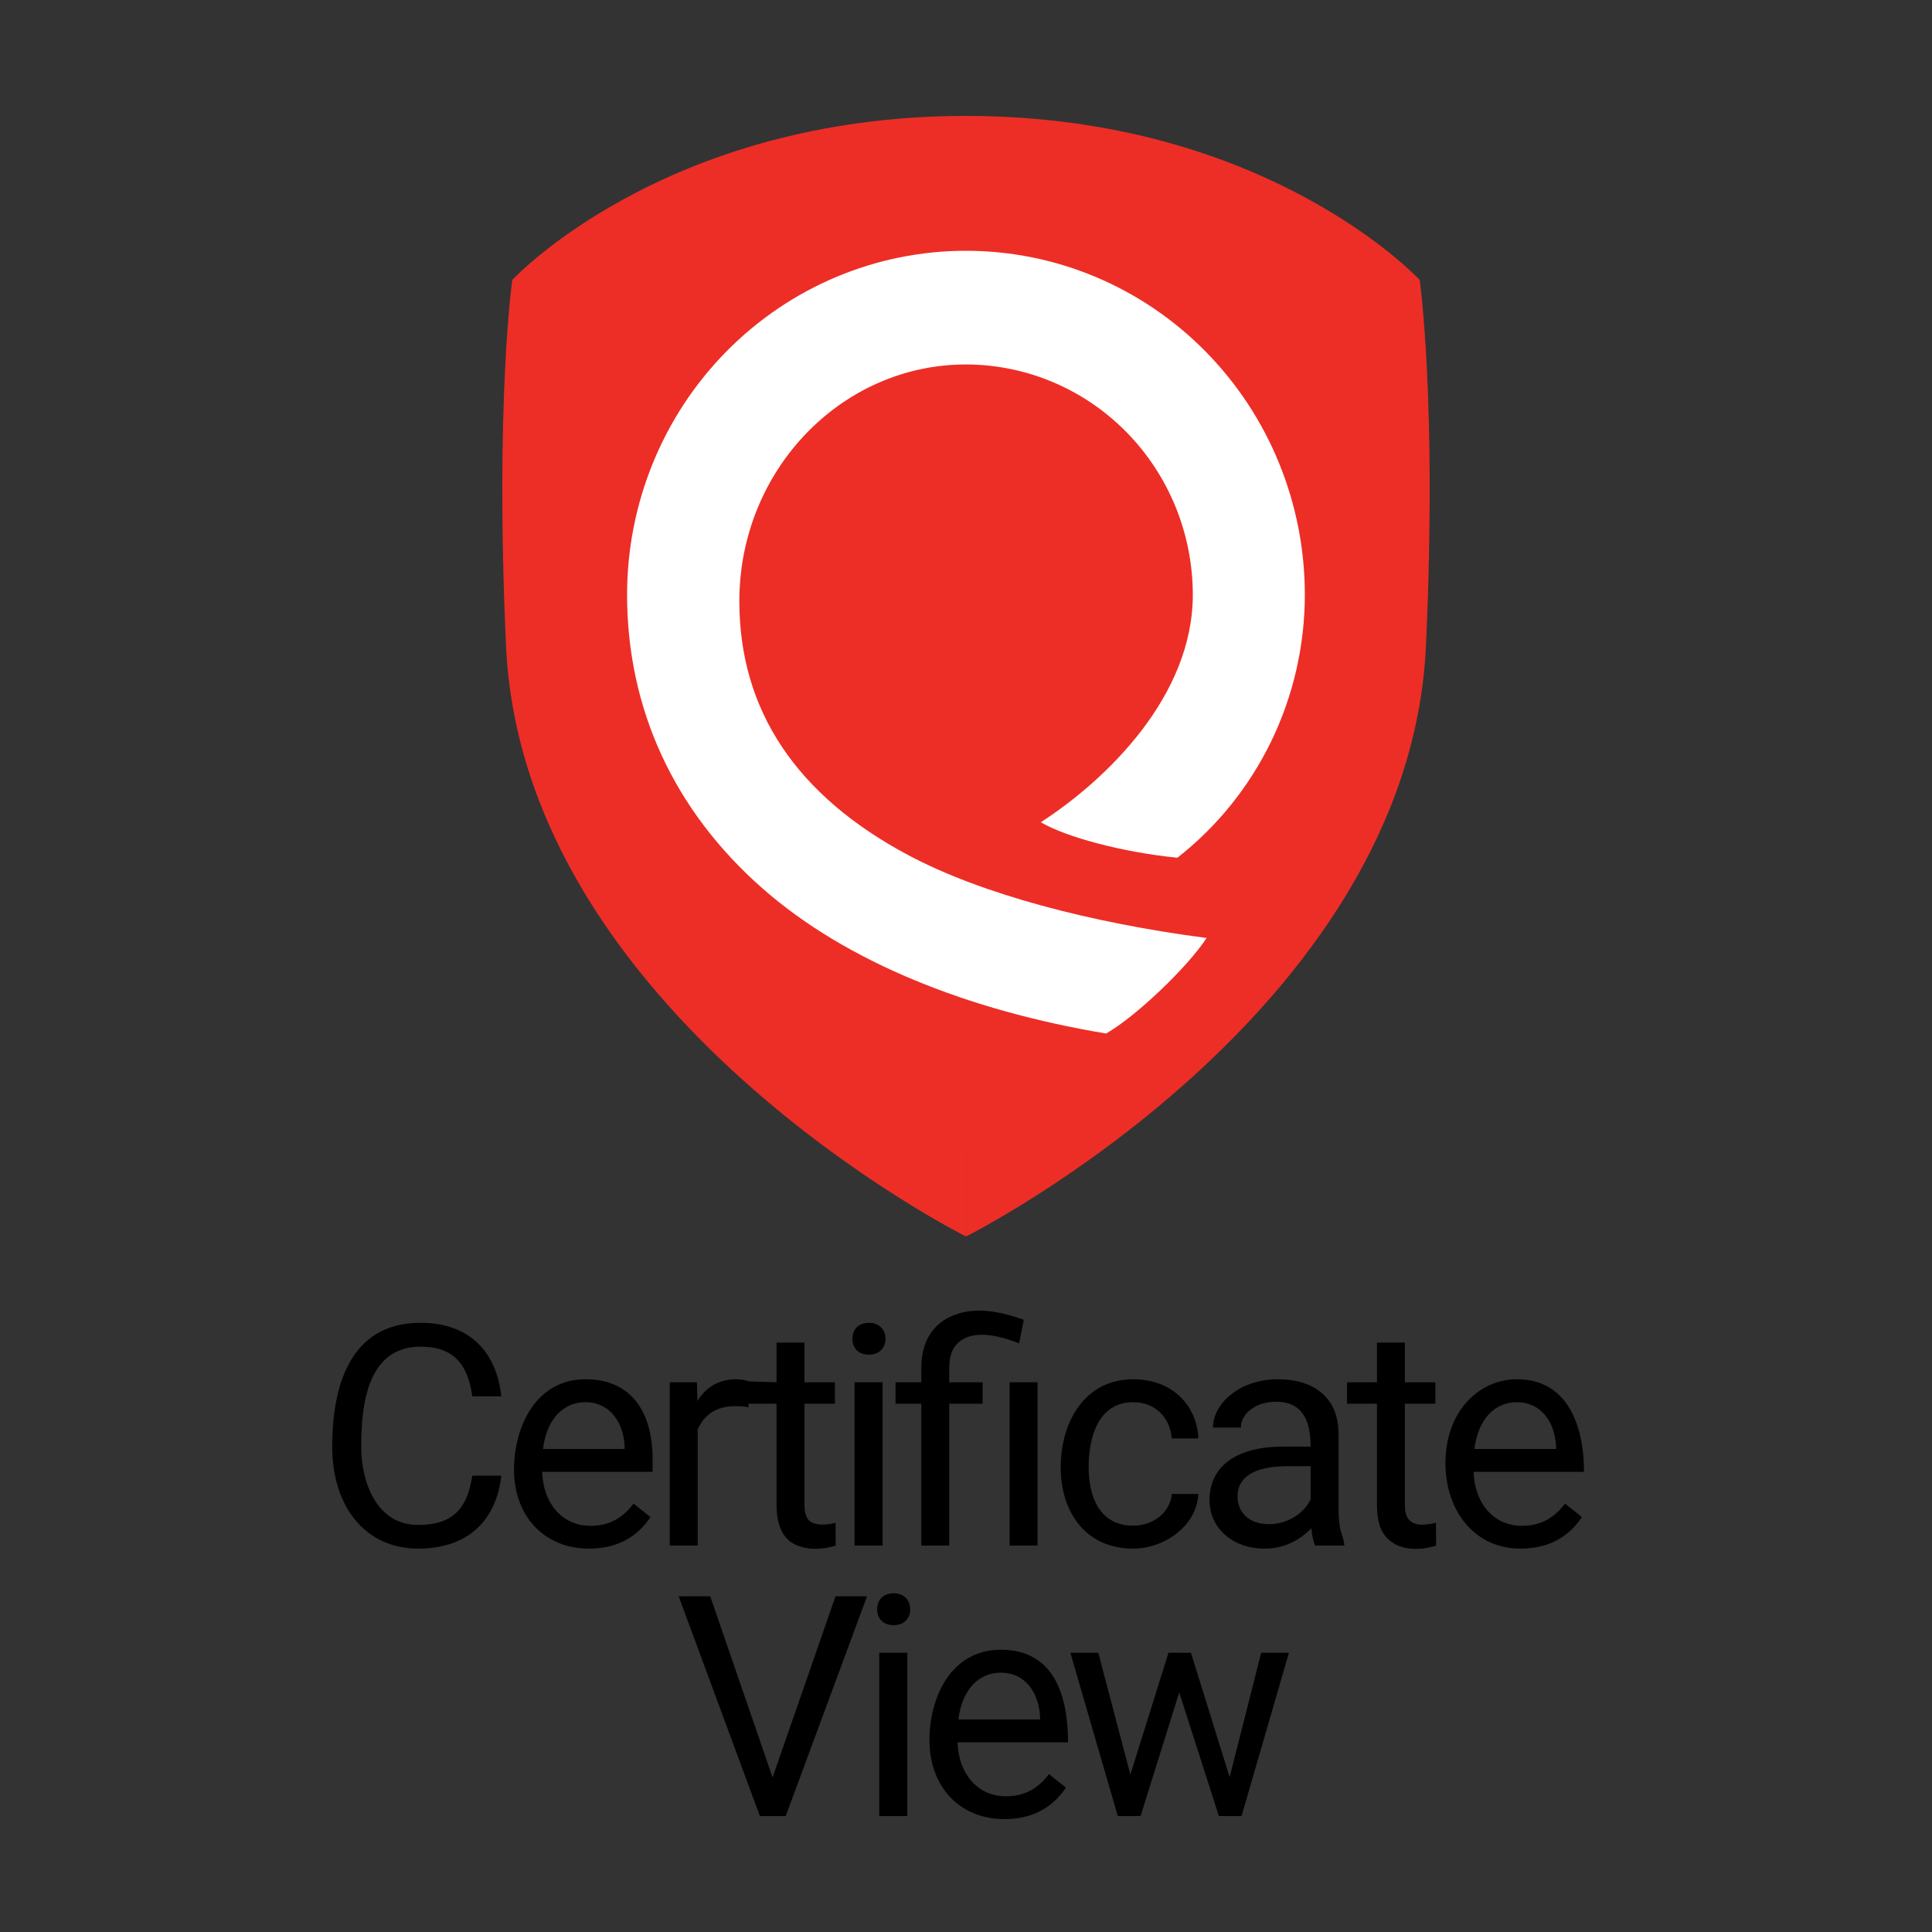 <svg width="50" height="50" viewBox="0 0 50 50" fill="none" xmlns="http://www.w3.org/2000/svg">
<rect x="0" y="0" width="50" height="50" fill="#333333" stroke="none"/>
<path fill-rule="evenodd" clip-rule="evenodd" d="M24.999 32C24.999 32 13.528 26.262 13.096 16.709C12.808 10.384 13.258 7.244 13.258 7.244C13.258 7.244 17.193 3 24.999 3" fill="#ED2E26"/>
<path fill-rule="evenodd" clip-rule="evenodd" d="M24.999 3C32.813 3 36.741 7.244 36.741 7.244C36.741 7.244 37.192 10.384 36.904 16.709C36.472 26.256 25.001 32 25.001 32" fill="#ED2E26"/>
<path fill-rule="evenodd" clip-rule="evenodd" d="M19.134 15.559C19.134 12.181 21.766 9.432 24.999 9.432C26.555 9.434 28.048 10.062 29.148 11.179C30.249 12.296 30.868 13.81 30.87 15.39C30.87 18.012 28.649 20.171 26.936 21.28C27.601 21.67 29.067 22.059 30.471 22.198C31.497 21.395 32.328 20.363 32.9 19.183C33.471 18.003 33.769 16.705 33.769 15.39C33.769 13.03 32.845 10.766 31.2 9.097C29.556 7.427 27.325 6.49 24.999 6.49C22.673 6.49 20.443 7.427 18.798 9.097C17.153 10.766 16.229 13.03 16.229 15.39C16.229 18.354 17.447 20.988 19.747 23.004C21.899 24.89 25.043 26.151 28.626 26.747C29.394 26.311 30.737 25.027 31.227 24.275C28.236 23.885 25.404 23.143 23.506 22.131C20.605 20.586 19.134 18.375 19.134 15.558" fill="white"/>
<path fill-rule="evenodd" clip-rule="evenodd" d="M25.901 42.695C27.306 42.695 27.64 43.925 27.64 45.09H24.782C24.802 45.866 25.271 46.488 26.034 46.488C26.544 46.488 26.882 46.263 27.148 45.914L27.585 46.262C27.313 46.674 26.837 47.078 25.995 47.078C24.827 47.078 24.054 46.228 24.054 45.035C24.054 43.925 24.612 42.696 25.901 42.695ZM25.901 43.289C25.333 43.289 24.901 43.717 24.803 44.5H26.917C26.917 43.871 26.571 43.289 25.901 43.289Z" fill="black"/>
<path d="M19.994 46.001L21.623 41.312H22.439L20.334 47H19.666L17.564 41.312H18.381L19.994 46.001Z" fill="black"/>
<path d="M23.481 47H22.755V42.773H23.481V47Z" fill="black"/>
<path d="M29.254 45.928L30.24 42.773H30.822L31.823 45.994L32.639 42.773H33.357L32.131 47H31.545L30.518 43.8L29.518 47H28.928L27.701 42.773H28.424L29.254 45.928Z" fill="black"/>
<path d="M23.126 41.234C23.404 41.234 23.556 41.42 23.556 41.652C23.556 41.873 23.407 42.059 23.126 42.059C22.845 42.059 22.7 41.876 22.7 41.652C22.7 41.416 22.847 41.234 23.126 41.234Z" fill="black"/>
<path d="M10.883 34.234C12.171 34.234 12.855 35.01 12.973 36.137H12.223C12.113 35.334 11.762 34.852 10.883 34.852C9.506 34.852 9.348 36.356 9.348 37.441C9.348 38.367 9.752 39.465 10.816 39.465C11.779 39.465 12.098 38.985 12.223 38.191H12.973C12.856 39.268 12.187 40.078 10.816 40.078C9.485 40.078 8.598 39.027 8.598 37.441C8.598 35.924 9.026 34.234 10.883 34.234Z" fill="black"/>
<path fill-rule="evenodd" clip-rule="evenodd" d="M15.15 35.695C16.359 35.695 16.889 36.567 16.889 37.766V38.09H14.031C14.051 38.866 14.52 39.488 15.283 39.488C15.793 39.488 16.131 39.263 16.396 38.914L16.834 39.262C16.562 39.674 16.086 40.078 15.244 40.078C14.076 40.078 13.303 39.228 13.303 38.035C13.303 36.922 13.871 35.696 15.15 35.695ZM15.15 36.289C14.582 36.289 14.15 36.717 14.052 37.5H16.166C16.166 36.871 15.82 36.289 15.15 36.289Z" fill="black"/>
<path d="M20.819 35.773H21.608V36.328H20.819V38.953C20.819 39.239 20.917 39.375 21.058 39.422C21.242 39.483 21.439 39.453 21.624 39.41L21.628 40C21.295 40.106 20.901 40.124 20.581 39.973C20.283 39.832 20.097 39.51 20.097 38.949V36.328H19.373L19.372 36.422C19.255 36.396 19.159 36.391 19.02 36.391C18.687 36.391 18.432 36.5 18.255 36.688C18.172 36.775 18.107 36.878 18.056 36.997V40H17.333V35.773H18.036L18.05 36.259C18.052 36.256 18.054 36.253 18.056 36.25C18.162 36.076 18.298 35.94 18.462 35.844C18.629 35.745 18.827 35.695 19.056 35.695C19.159 35.695 19.324 35.724 19.376 35.75L20.097 35.773V34.746H20.819V35.773Z" fill="black"/>
<path d="M29.33 35.695C30.318 35.695 30.974 36.349 31.014 37.227H30.326C30.287 36.707 29.912 36.289 29.33 36.289C28.41 36.289 28.174 37.22 28.174 37.969C28.174 38.712 28.442 39.484 29.33 39.484C29.848 39.484 30.288 39.136 30.326 38.664H31.014C30.97 39.502 30.119 40.078 29.33 40.078C28.07 40.078 27.451 39.105 27.451 37.969C27.451 36.829 28.051 35.696 29.33 35.695Z" fill="black"/>
<path fill-rule="evenodd" clip-rule="evenodd" d="M33.071 35.695C33.998 35.695 34.642 36.165 34.642 37.109V39.078C34.642 39.219 34.653 39.368 34.677 39.527C34.703 39.685 34.79 39.843 34.79 40H34.036C33.974 39.858 33.953 39.703 33.937 39.551C33.67 39.831 33.263 40.078 32.731 40.078C31.877 40.078 31.302 39.528 31.302 38.824C31.302 37.907 32.056 37.438 33.204 37.438H33.919C33.919 36.802 33.732 36.277 33.028 36.277C32.489 36.277 32.114 36.589 32.114 36.945H31.392C31.392 36.333 32.072 35.695 33.071 35.695ZM33.321 37.945C32.505 37.945 32.028 38.198 32.028 38.727C32.028 39.126 32.309 39.445 32.837 39.445C33.279 39.445 33.719 39.209 33.919 38.808V37.945H33.321Z" fill="black"/>
<path d="M36.358 35.773H37.148V36.328H36.358V38.953C36.358 39.096 36.381 39.204 36.425 39.277C36.574 39.524 36.927 39.465 37.163 39.41L37.167 40C36.683 40.154 36.043 40.137 35.765 39.621C35.679 39.454 35.636 39.23 35.636 38.949V36.328H34.862V35.773H35.636V34.746H36.358V35.773Z" fill="black"/>
<path fill-rule="evenodd" clip-rule="evenodd" d="M39.256 35.695C40.588 35.696 40.994 36.921 40.994 38.09H38.137C38.156 38.866 38.625 39.488 39.389 39.488C39.899 39.488 40.236 39.263 40.502 38.914L40.94 39.262C40.667 39.674 40.191 40.078 39.35 40.078C38.122 40.078 37.408 39.051 37.408 37.871C37.408 36.488 38.31 35.695 39.256 35.695ZM39.256 36.289C38.688 36.289 38.256 36.717 38.157 37.5H40.272C40.272 36.871 39.925 36.289 39.256 36.289Z" fill="black"/>
<path d="M22.842 40H22.115V35.773H22.842V40Z" fill="black"/>
<path d="M26.496 34.156L26.375 34.766C25.906 34.582 25.17 34.369 24.77 34.777C24.634 34.915 24.566 35.125 24.566 35.406V35.773H25.43V36.328H24.566V40H23.844V36.328H23.176V35.773H23.844V35.406C23.844 35.086 23.906 34.815 24.031 34.594C24.156 34.372 24.335 34.204 24.566 34.09C25.182 33.786 25.882 33.938 26.496 34.156Z" fill="black"/>
<path d="M26.852 40H26.129V35.773H26.852V40Z" fill="black"/>
<path d="M22.486 34.234C22.764 34.234 22.916 34.42 22.916 34.652C22.916 34.872 22.767 35.058 22.486 35.059C22.205 35.059 22.061 34.876 22.061 34.652C22.061 34.416 22.207 34.234 22.486 34.234Z" fill="black"/>
</svg>
